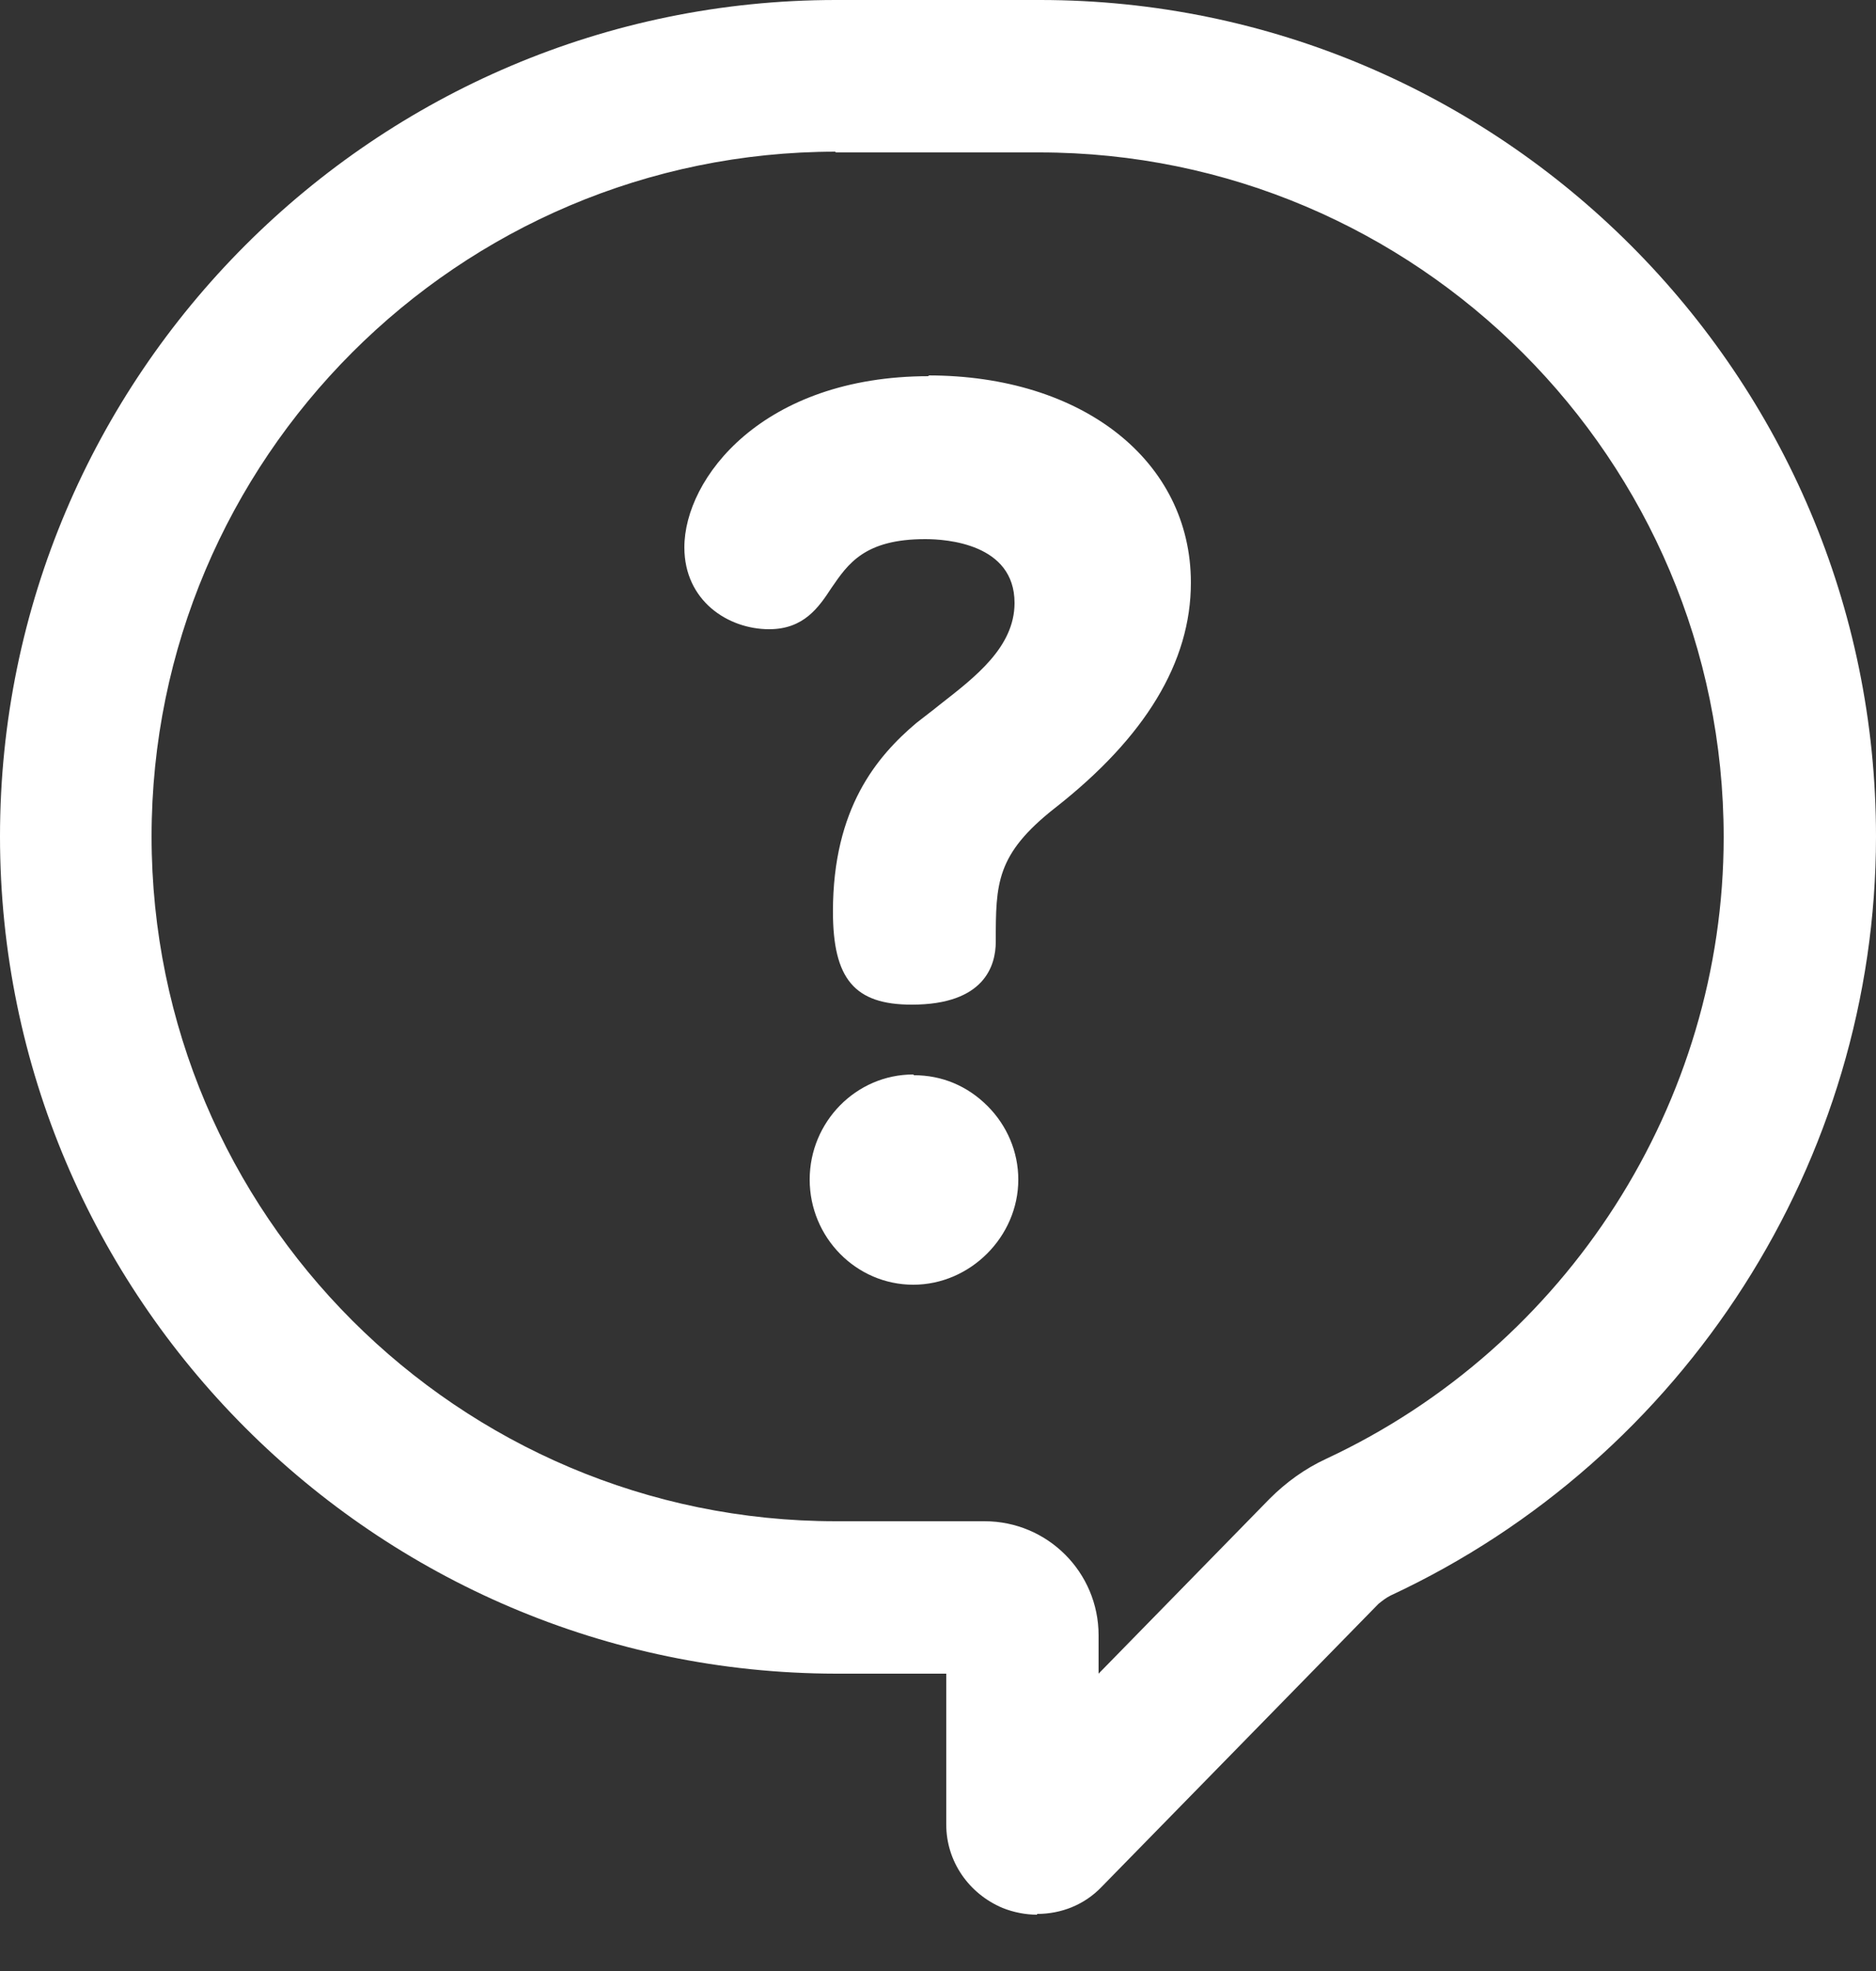 <svg width="20" height="21" viewBox="0 0 20 21" fill="none" xmlns="http://www.w3.org/2000/svg">
<rect x="0" y="0" width="20" height="21" fill="#333333" stroke="none"/>
<path d="M9.736 11.448C9.128 11.448 8.632 11.952 8.632 12.568C8.632 13.184 9.128 13.688 9.736 13.688C10.344 13.688 10.856 13.176 10.856 12.568C10.856 12.272 10.736 11.992 10.528 11.784C10.312 11.568 10.04 11.456 9.744 11.456L9.736 11.448Z" fill="#ffffff"/>
<path d="M9.904 4.008C8.128 4.008 7.296 5.096 7.296 5.832C7.296 6.4 7.76 6.704 8.2 6.704C8.568 6.704 8.728 6.472 8.864 6.264C9.04 6.008 9.216 5.744 9.864 5.744C10.088 5.744 10.816 5.792 10.816 6.424C10.816 6.896 10.392 7.216 10.024 7.504C9.936 7.576 9.848 7.64 9.768 7.704C9.352 8.056 8.88 8.608 8.88 9.712C8.88 10.432 9.112 10.704 9.72 10.704C10.496 10.704 10.616 10.288 10.616 10.032C10.616 9.416 10.616 9.104 11.248 8.608C12.208 7.856 12.696 7.056 12.696 6.208C12.696 4.912 11.544 4 9.896 4L9.904 4.008Z" fill="#ffffff"/>
<path d="M11.056 20.4C10.936 20.4 10.808 20.376 10.688 20.328C10.328 20.176 10.088 19.832 10.088 19.44V17.832H8.912C4 17.824 0 13.824 0 8.912C0 4 4 0 8.912 0H11.088C16 0 20 4 20 8.912C20 12.36 17.968 15.536 14.824 17C14.776 17.024 14.736 17.056 14.696 17.088L11.744 20.104C11.56 20.296 11.312 20.392 11.056 20.392V20.4ZM8.912 1.616C4.888 1.616 1.616 4.888 1.616 8.912C1.616 12.936 4.888 16.208 8.912 16.208H10.496C11.168 16.208 11.712 16.752 11.712 17.424V17.832L13.536 15.968C13.712 15.792 13.912 15.648 14.136 15.544C16.712 14.344 18.376 11.744 18.376 8.92C18.376 4.896 15.104 1.624 11.08 1.624H8.904L8.912 1.616Z" fill="#ffffff"/>
</svg>

